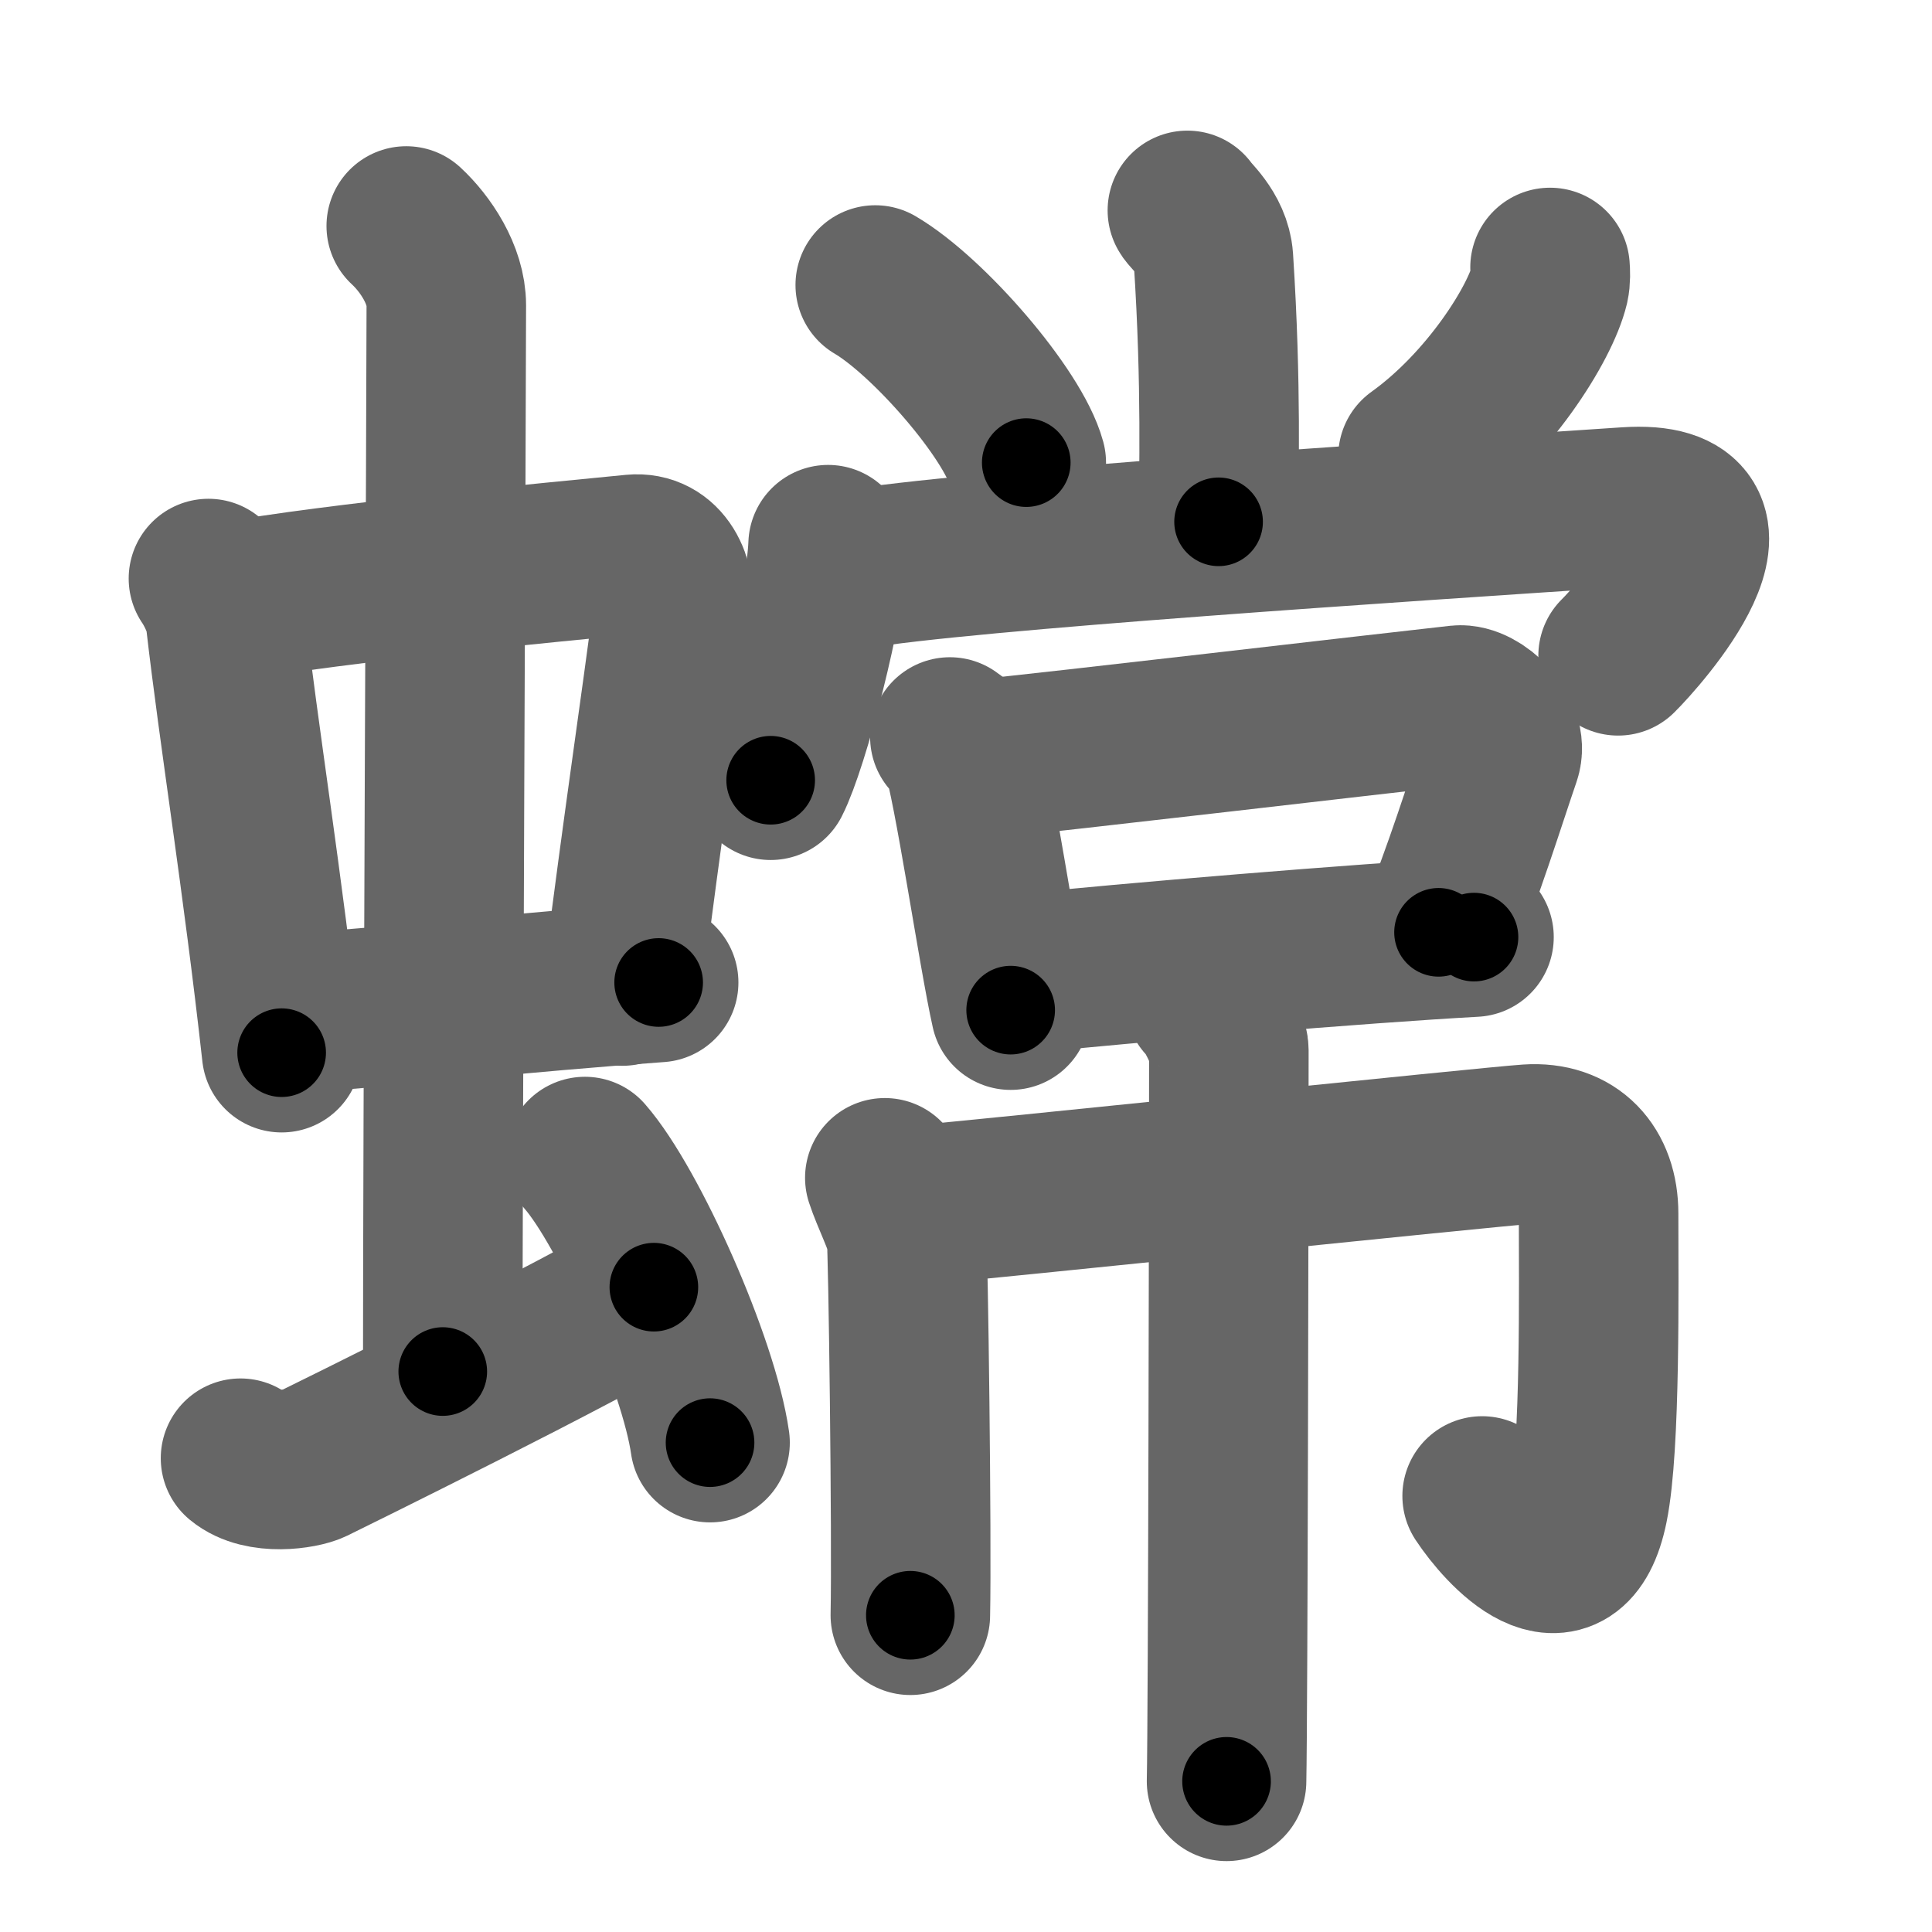<svg xmlns="http://www.w3.org/2000/svg" width="109" height="109" viewBox="0 0 109 109" id="87d0"><g fill="none" stroke="#666" stroke-width="9" stroke-linecap="round" stroke-linejoin="round"><g><g><g><g><path d="M11.76,32.64c0.39,0.57,0.87,1.56,0.96,2.3c0.74,6.45,2.1,14.82,3.17,24.45" /><path d="M12.94,33.96c5.94-1.08,18.5-2.27,22.79-2.69c1.67-0.16,2.45,1.54,2.24,3.16c-0.71,5.55-1.69,11.97-2.85,21.2" /><path d="M16.11,57.21c6.64-0.46,13.14-1.21,21.05-1.78" /></g><g><path d="M22.92,12.75c1.08,1,2.26,2.75,2.26,4.47c0,4.78-0.2,46.78-0.2,60.16" /></g></g><path d="M13.57,82.27c1.18,0.98,3.46,0.61,4.06,0.32c0.6-0.29,15.54-7.65,19.26-9.97" /><path d="M33,65.25c2.49,2.85,6.43,11.71,7.06,16.14" /></g><g><g><g><path d="M66.99,11.87c0.1,0.24,1.37,1.23,1.47,2.73c0.47,7.21,0.29,12.38,0.29,14.84" /><path d="M49.38,16.08c3.01,1.77,7.77,7.27,8.52,10.02" /><path d="M87.45,15.09c0.02,0.25,0.04,0.65-0.04,1.01c-0.51,2.13-3.42,6.8-7.41,9.66" /></g><g><g><path d="M46.72,30.73c-0.12,3.37-2.21,11.28-3.24,13.29" /><path d="M48.12,32.14c6.19-1.08,31.23-2.71,43.66-3.54c7.64-0.51,0.68,7.25-0.49,8.4" /></g><g><g><path d="M53.59,41.58c0.25,0.19,0.54,0.34,0.62,0.59c0.72,2.18,2.09,11.62,2.81,14.82" /><path d="M55.16,42.85c4.65-0.46,22.85-2.6,27.14-3.07c1.08-0.11,2.84,1.57,2.38,2.9c-0.75,2.17-2.25,6.98-3.52,9.92" /><path d="M57.55,54.95c6.02-0.63,19.37-1.74,25.61-2.08" /></g></g></g></g><g><g><path d="M49.92,66.45c0.33,1.02,1.13,2.6,1.22,3.29c0.1,0.7,0.31,17.05,0.22,21.39" /><path d="M52.07,67.96c2.87-0.23,32.01-3.27,34.15-3.41c2.52-0.17,3.97,1.45,3.97,3.91c0,4.08,0.12,13.11-0.58,16.54c-1.09,5.33-4.78,1.24-5.99-0.6" /><path d="M67.97,56.45c0.41,0.29,1.36,2.2,1.36,2.8c0,6.76-0.05,37.56-0.13,41.25" /></g></g></g></g></g><g fill="none" stroke="#000" stroke-width="5" stroke-linecap="round" stroke-linejoin="round"><path d="M11.76,32.64c0.39,0.57,0.87,1.56,0.96,2.3c0.74,6.45,2.1,14.82,3.17,24.45" stroke-dasharray="27.168" stroke-dashoffset="27.168"><animate attributeName="stroke-dashoffset" values="27.168;27.168;0" dur="0.272s" fill="freeze" begin="0s;87d0.click" /></path><path d="M12.94,33.96c5.94-1.08,18.5-2.27,22.79-2.69c1.67-0.16,2.45,1.54,2.24,3.16c-0.71,5.55-1.69,11.97-2.85,21.2" stroke-dasharray="48.833" stroke-dashoffset="48.833"><animate attributeName="stroke-dashoffset" values="48.833" fill="freeze" begin="87d0.click" /><animate attributeName="stroke-dashoffset" values="48.833;48.833;0" keyTimes="0;0.358;1" dur="0.76s" fill="freeze" begin="0s;87d0.click" /></path><path d="M16.11,57.21c6.64-0.46,13.14-1.21,21.05-1.78" stroke-dasharray="21.127" stroke-dashoffset="21.127"><animate attributeName="stroke-dashoffset" values="21.127" fill="freeze" begin="87d0.click" /><animate attributeName="stroke-dashoffset" values="21.127;21.127;0" keyTimes="0;0.783;1" dur="0.971s" fill="freeze" begin="0s;87d0.click" /></path><path d="M22.92,12.75c1.08,1,2.26,2.75,2.26,4.47c0,4.78-0.2,46.78-0.2,60.16" stroke-dasharray="65.3" stroke-dashoffset="65.3"><animate attributeName="stroke-dashoffset" values="65.3" fill="freeze" begin="87d0.click" /><animate attributeName="stroke-dashoffset" values="65.3;65.3;0" keyTimes="0;0.664;1" dur="1.462s" fill="freeze" begin="0s;87d0.click" /></path><path d="M13.57,82.27c1.18,0.98,3.46,0.61,4.06,0.32c0.6-0.29,15.54-7.65,19.26-9.97" stroke-dasharray="25.926" stroke-dashoffset="25.926"><animate attributeName="stroke-dashoffset" values="25.926" fill="freeze" begin="87d0.click" /><animate attributeName="stroke-dashoffset" values="25.926;25.926;0" keyTimes="0;0.85;1" dur="1.721s" fill="freeze" begin="0s;87d0.click" /></path><path d="M33,65.25c2.49,2.85,6.43,11.71,7.06,16.14" stroke-dasharray="17.753" stroke-dashoffset="17.753"><animate attributeName="stroke-dashoffset" values="17.753" fill="freeze" begin="87d0.click" /><animate attributeName="stroke-dashoffset" values="17.753;17.753;0" keyTimes="0;0.906;1" dur="1.899s" fill="freeze" begin="0s;87d0.click" /></path><path d="M66.99,11.87c0.1,0.24,1.37,1.23,1.47,2.73c0.47,7.21,0.29,12.38,0.29,14.84" stroke-dasharray="18.012" stroke-dashoffset="18.012"><animate attributeName="stroke-dashoffset" values="18.012" fill="freeze" begin="87d0.click" /><animate attributeName="stroke-dashoffset" values="18.012;18.012;0" keyTimes="0;0.913;1" dur="2.079s" fill="freeze" begin="0s;87d0.click" /></path><path d="M49.38,16.08c3.01,1.77,7.77,7.27,8.52,10.02" stroke-dasharray="13.338" stroke-dashoffset="13.338"><animate attributeName="stroke-dashoffset" values="13.338" fill="freeze" begin="87d0.click" /><animate attributeName="stroke-dashoffset" values="13.338;13.338;0" keyTimes="0;0.94;1" dur="2.212s" fill="freeze" begin="0s;87d0.click" /></path><path d="M87.45,15.09c0.02,0.25,0.04,0.65-0.04,1.01c-0.51,2.13-3.42,6.8-7.41,9.66" stroke-dasharray="13.374" stroke-dashoffset="13.374"><animate attributeName="stroke-dashoffset" values="13.374" fill="freeze" begin="87d0.click" /><animate attributeName="stroke-dashoffset" values="13.374;13.374;0" keyTimes="0;0.943;1" dur="2.346s" fill="freeze" begin="0s;87d0.click" /></path><path d="M46.72,30.73c-0.12,3.37-2.21,11.28-3.24,13.29" stroke-dasharray="13.729" stroke-dashoffset="13.729"><animate attributeName="stroke-dashoffset" values="13.729" fill="freeze" begin="87d0.click" /><animate attributeName="stroke-dashoffset" values="13.729;13.729;0" keyTimes="0;0.945;1" dur="2.483s" fill="freeze" begin="0s;87d0.click" /></path><path d="M48.12,32.14c6.19-1.08,31.23-2.71,43.66-3.54c7.64-0.51,0.68,7.25-0.49,8.4" stroke-dasharray="56.185" stroke-dashoffset="56.185"><animate attributeName="stroke-dashoffset" values="56.185" fill="freeze" begin="87d0.click" /><animate attributeName="stroke-dashoffset" values="56.185;56.185;0" keyTimes="0;0.815;1" dur="3.045s" fill="freeze" begin="0s;87d0.click" /></path><path d="M53.59,41.58c0.25,0.19,0.54,0.34,0.62,0.59c0.72,2.18,2.09,11.62,2.81,14.82" stroke-dasharray="15.96" stroke-dashoffset="15.96"><animate attributeName="stroke-dashoffset" values="15.96" fill="freeze" begin="87d0.click" /><animate attributeName="stroke-dashoffset" values="15.96;15.96;0" keyTimes="0;0.95;1" dur="3.205s" fill="freeze" begin="0s;87d0.click" /></path><path d="M55.16,42.85c4.65-0.46,22.85-2.6,27.14-3.07c1.08-0.11,2.84,1.57,2.38,2.9c-0.75,2.17-2.25,6.98-3.52,9.92" stroke-dasharray="42.077" stroke-dashoffset="42.077"><animate attributeName="stroke-dashoffset" values="42.077" fill="freeze" begin="87d0.click" /><animate attributeName="stroke-dashoffset" values="42.077;42.077;0" keyTimes="0;0.884;1" dur="3.626s" fill="freeze" begin="0s;87d0.click" /></path><path d="M57.55,54.95c6.02-0.63,19.37-1.74,25.61-2.08" stroke-dasharray="25.697" stroke-dashoffset="25.697"><animate attributeName="stroke-dashoffset" values="25.697" fill="freeze" begin="87d0.click" /><animate attributeName="stroke-dashoffset" values="25.697;25.697;0" keyTimes="0;0.934;1" dur="3.883s" fill="freeze" begin="0s;87d0.click" /></path><path d="M49.92,66.45c0.33,1.02,1.13,2.6,1.22,3.29c0.1,0.7,0.31,17.05,0.22,21.39" stroke-dasharray="24.908" stroke-dashoffset="24.908"><animate attributeName="stroke-dashoffset" values="24.908" fill="freeze" begin="87d0.click" /><animate attributeName="stroke-dashoffset" values="24.908;24.908;0" keyTimes="0;0.94;1" dur="4.132s" fill="freeze" begin="0s;87d0.click" /></path><path d="M52.07,67.96c2.87-0.23,32.01-3.27,34.15-3.41c2.52-0.17,3.97,1.45,3.97,3.91c0,4.08,0.12,13.11-0.58,16.54c-1.09,5.33-4.78,1.24-5.99-0.6" stroke-dasharray="66.163" stroke-dashoffset="66.163"><animate attributeName="stroke-dashoffset" values="66.163" fill="freeze" begin="87d0.click" /><animate attributeName="stroke-dashoffset" values="66.163;66.163;0" keyTimes="0;0.893;1" dur="4.629s" fill="freeze" begin="0s;87d0.click" /></path><path d="M67.97,56.45c0.41,0.29,1.36,2.2,1.36,2.8c0,6.76-0.05,37.56-0.13,41.25" stroke-dasharray="44.405" stroke-dashoffset="44.405"><animate attributeName="stroke-dashoffset" values="44.405" fill="freeze" begin="87d0.click" /><animate attributeName="stroke-dashoffset" values="44.405;44.405;0" keyTimes="0;0.912;1" dur="5.073s" fill="freeze" begin="0s;87d0.click" /></path></g></svg>